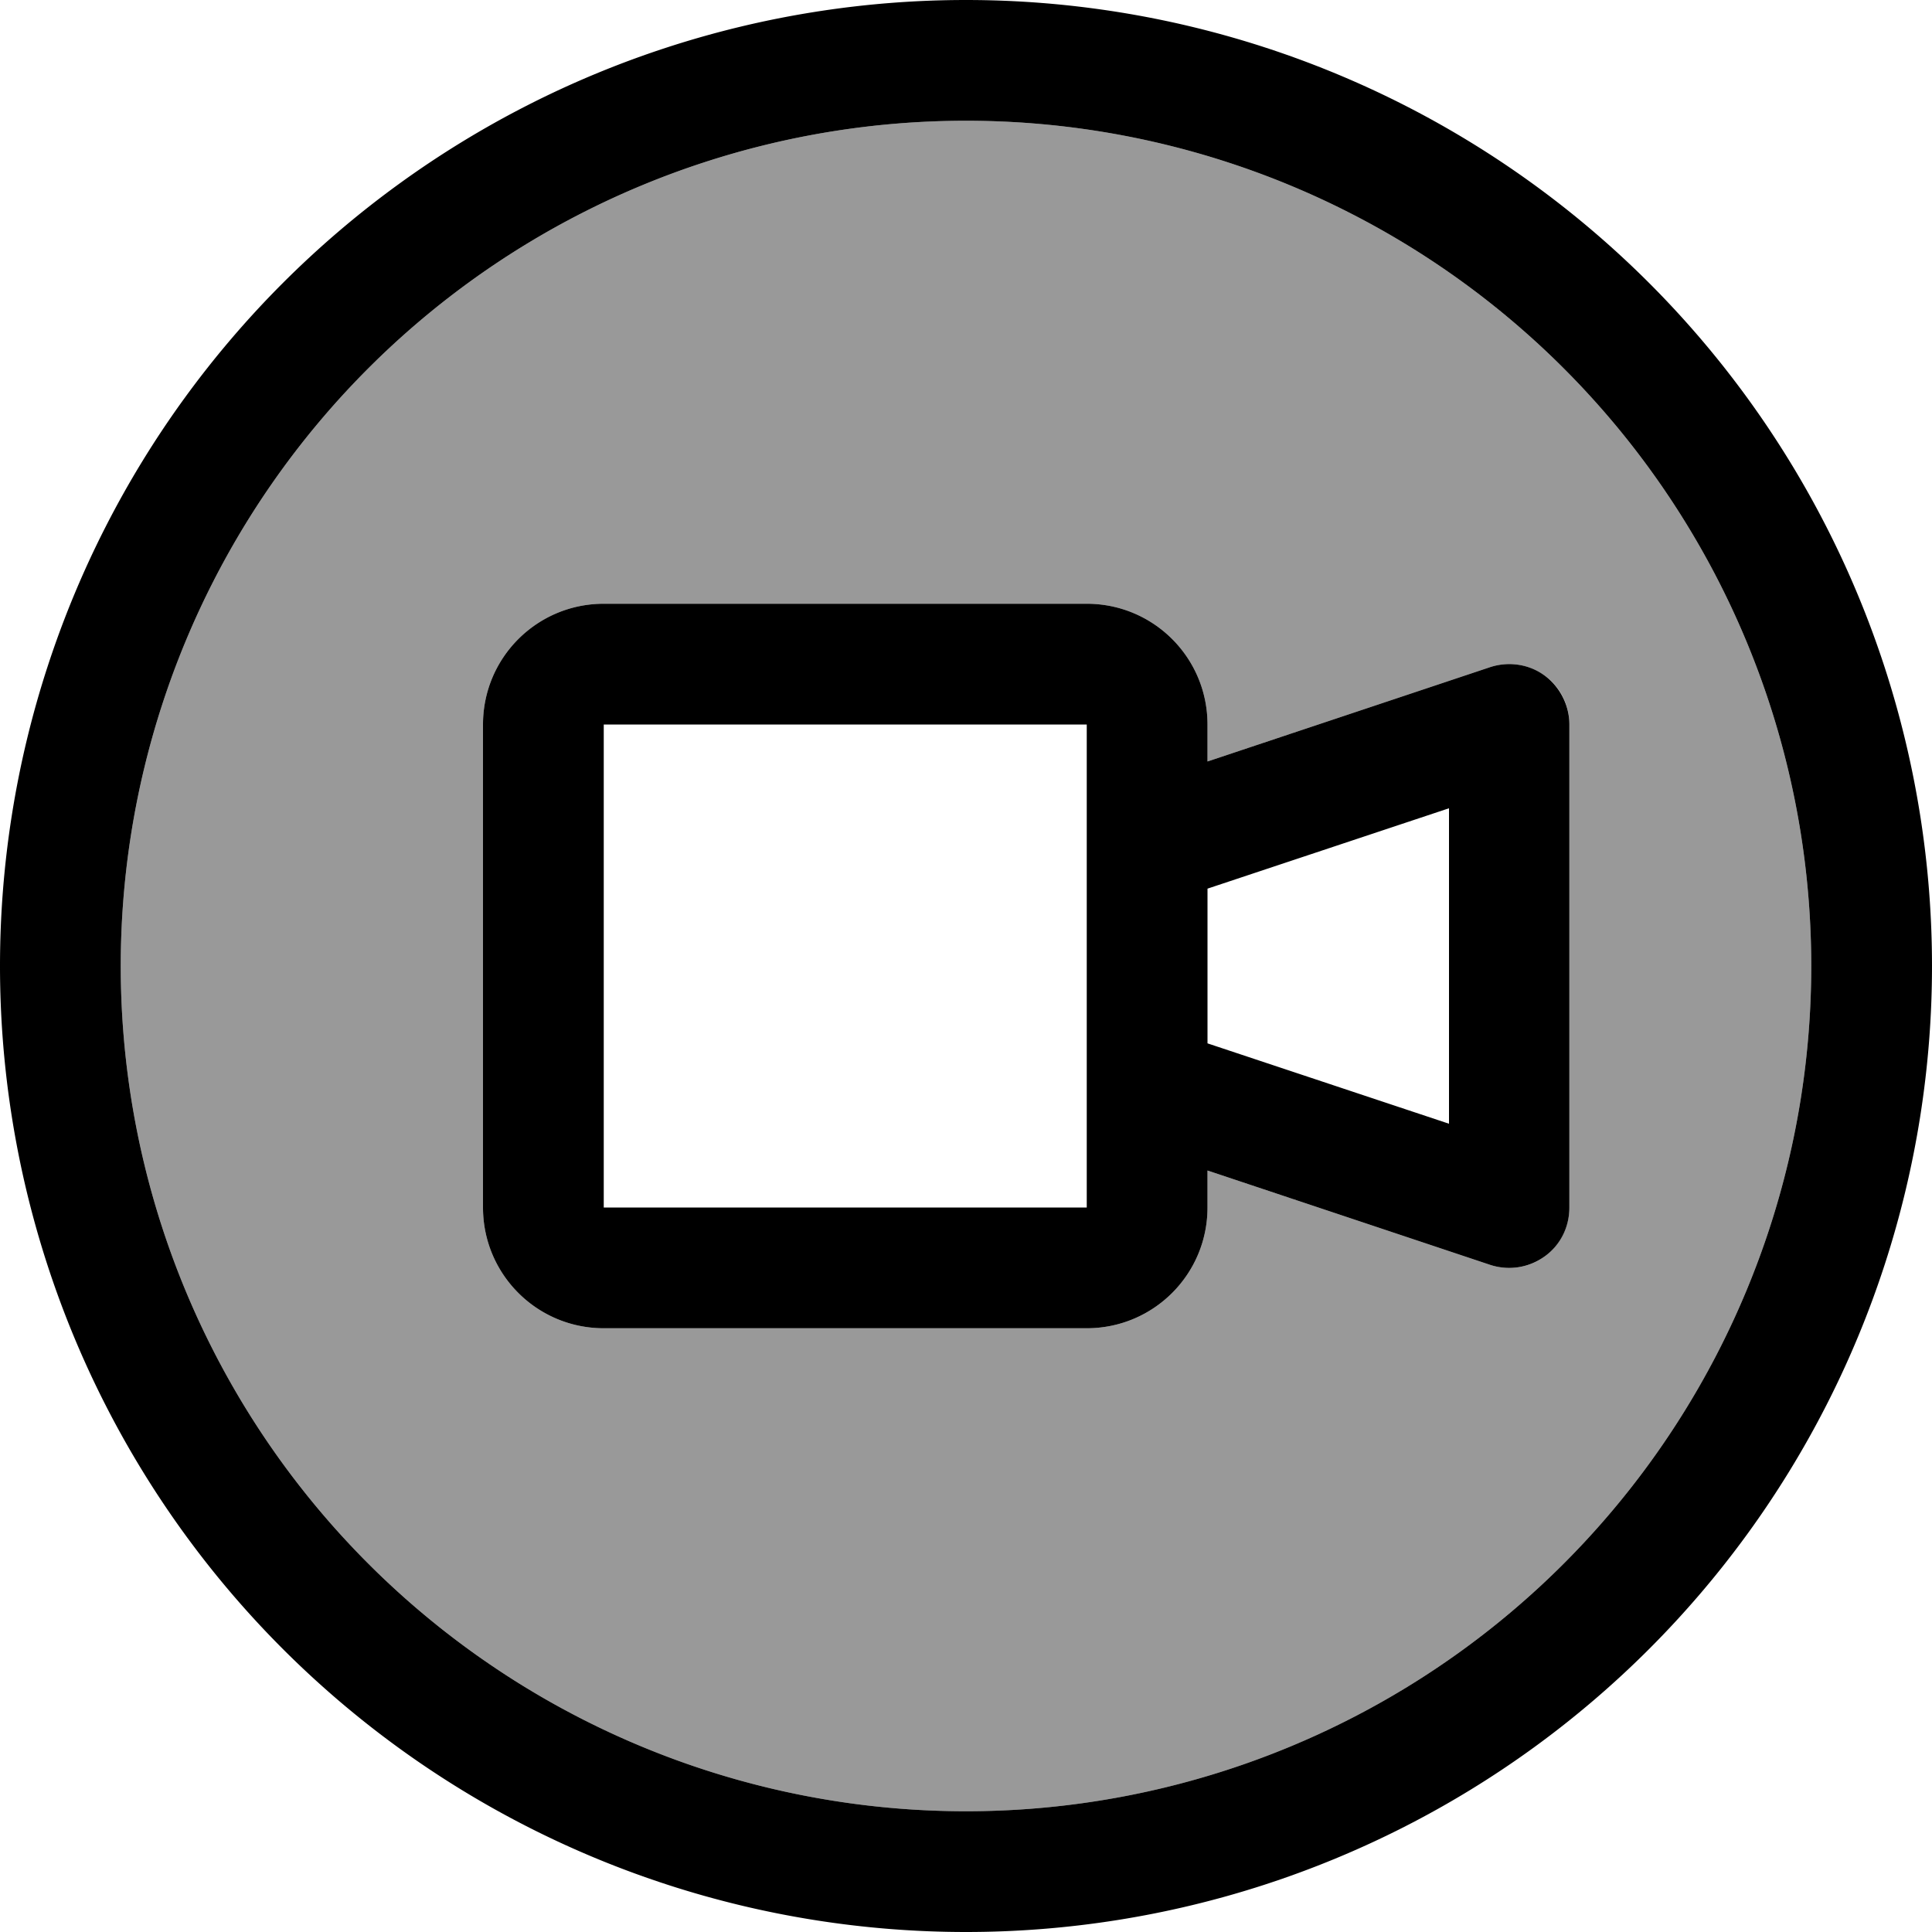 <svg xmlns="http://www.w3.org/2000/svg" viewBox="0 0 512 512"><defs><style>.fa-secondary{opacity:.4}</style></defs><path class="fa-secondary" d="M32 256a224 224 0 1 0 448 0A224 224 0 1 0 32 256zm96-64c0-17.7 14.3-32 32-32l128 0c17.7 0 32 14.3 32 32l0 9.8 74.9-25c4.9-1.6 10.2-.8 14.4 2.2s6.6 7.8 6.6 13l0 128c0 5.1-2.5 10-6.6 13s-9.5 3.8-14.4 2.2l-74.9-25 0 9.8c0 17.7-14.3 32-32 32l-128 0c-17.7 0-32-14.3-32-32l0-128z"/><path class="fa-primary" d="M256 32a224 224 0 1 1 0 448 224 224 0 1 1 0-448zm0 480A256 256 0 1 0 256 0a256 256 0 1 0 0 512zm32-320l0 32 0 64 0 32-128 0 0-128 128 0zm32 9.8l0-9.8c0-17.7-14.3-32-32-32l-128 0c-17.7 0-32 14.3-32 32l0 128c0 17.7 14.3 32 32 32l128 0c17.7 0 32-14.3 32-32l0-9.8 74.9 25c4.9 1.6 10.2 .8 14.4-2.2s6.6-7.8 6.6-13l0-128c0-5.1-2.5-10-6.6-13s-9.5-3.8-14.4-2.2l-74.9 25zm0 33.7l64-21.3 0 83.6-64-21.3 0-40.9z"/></svg>